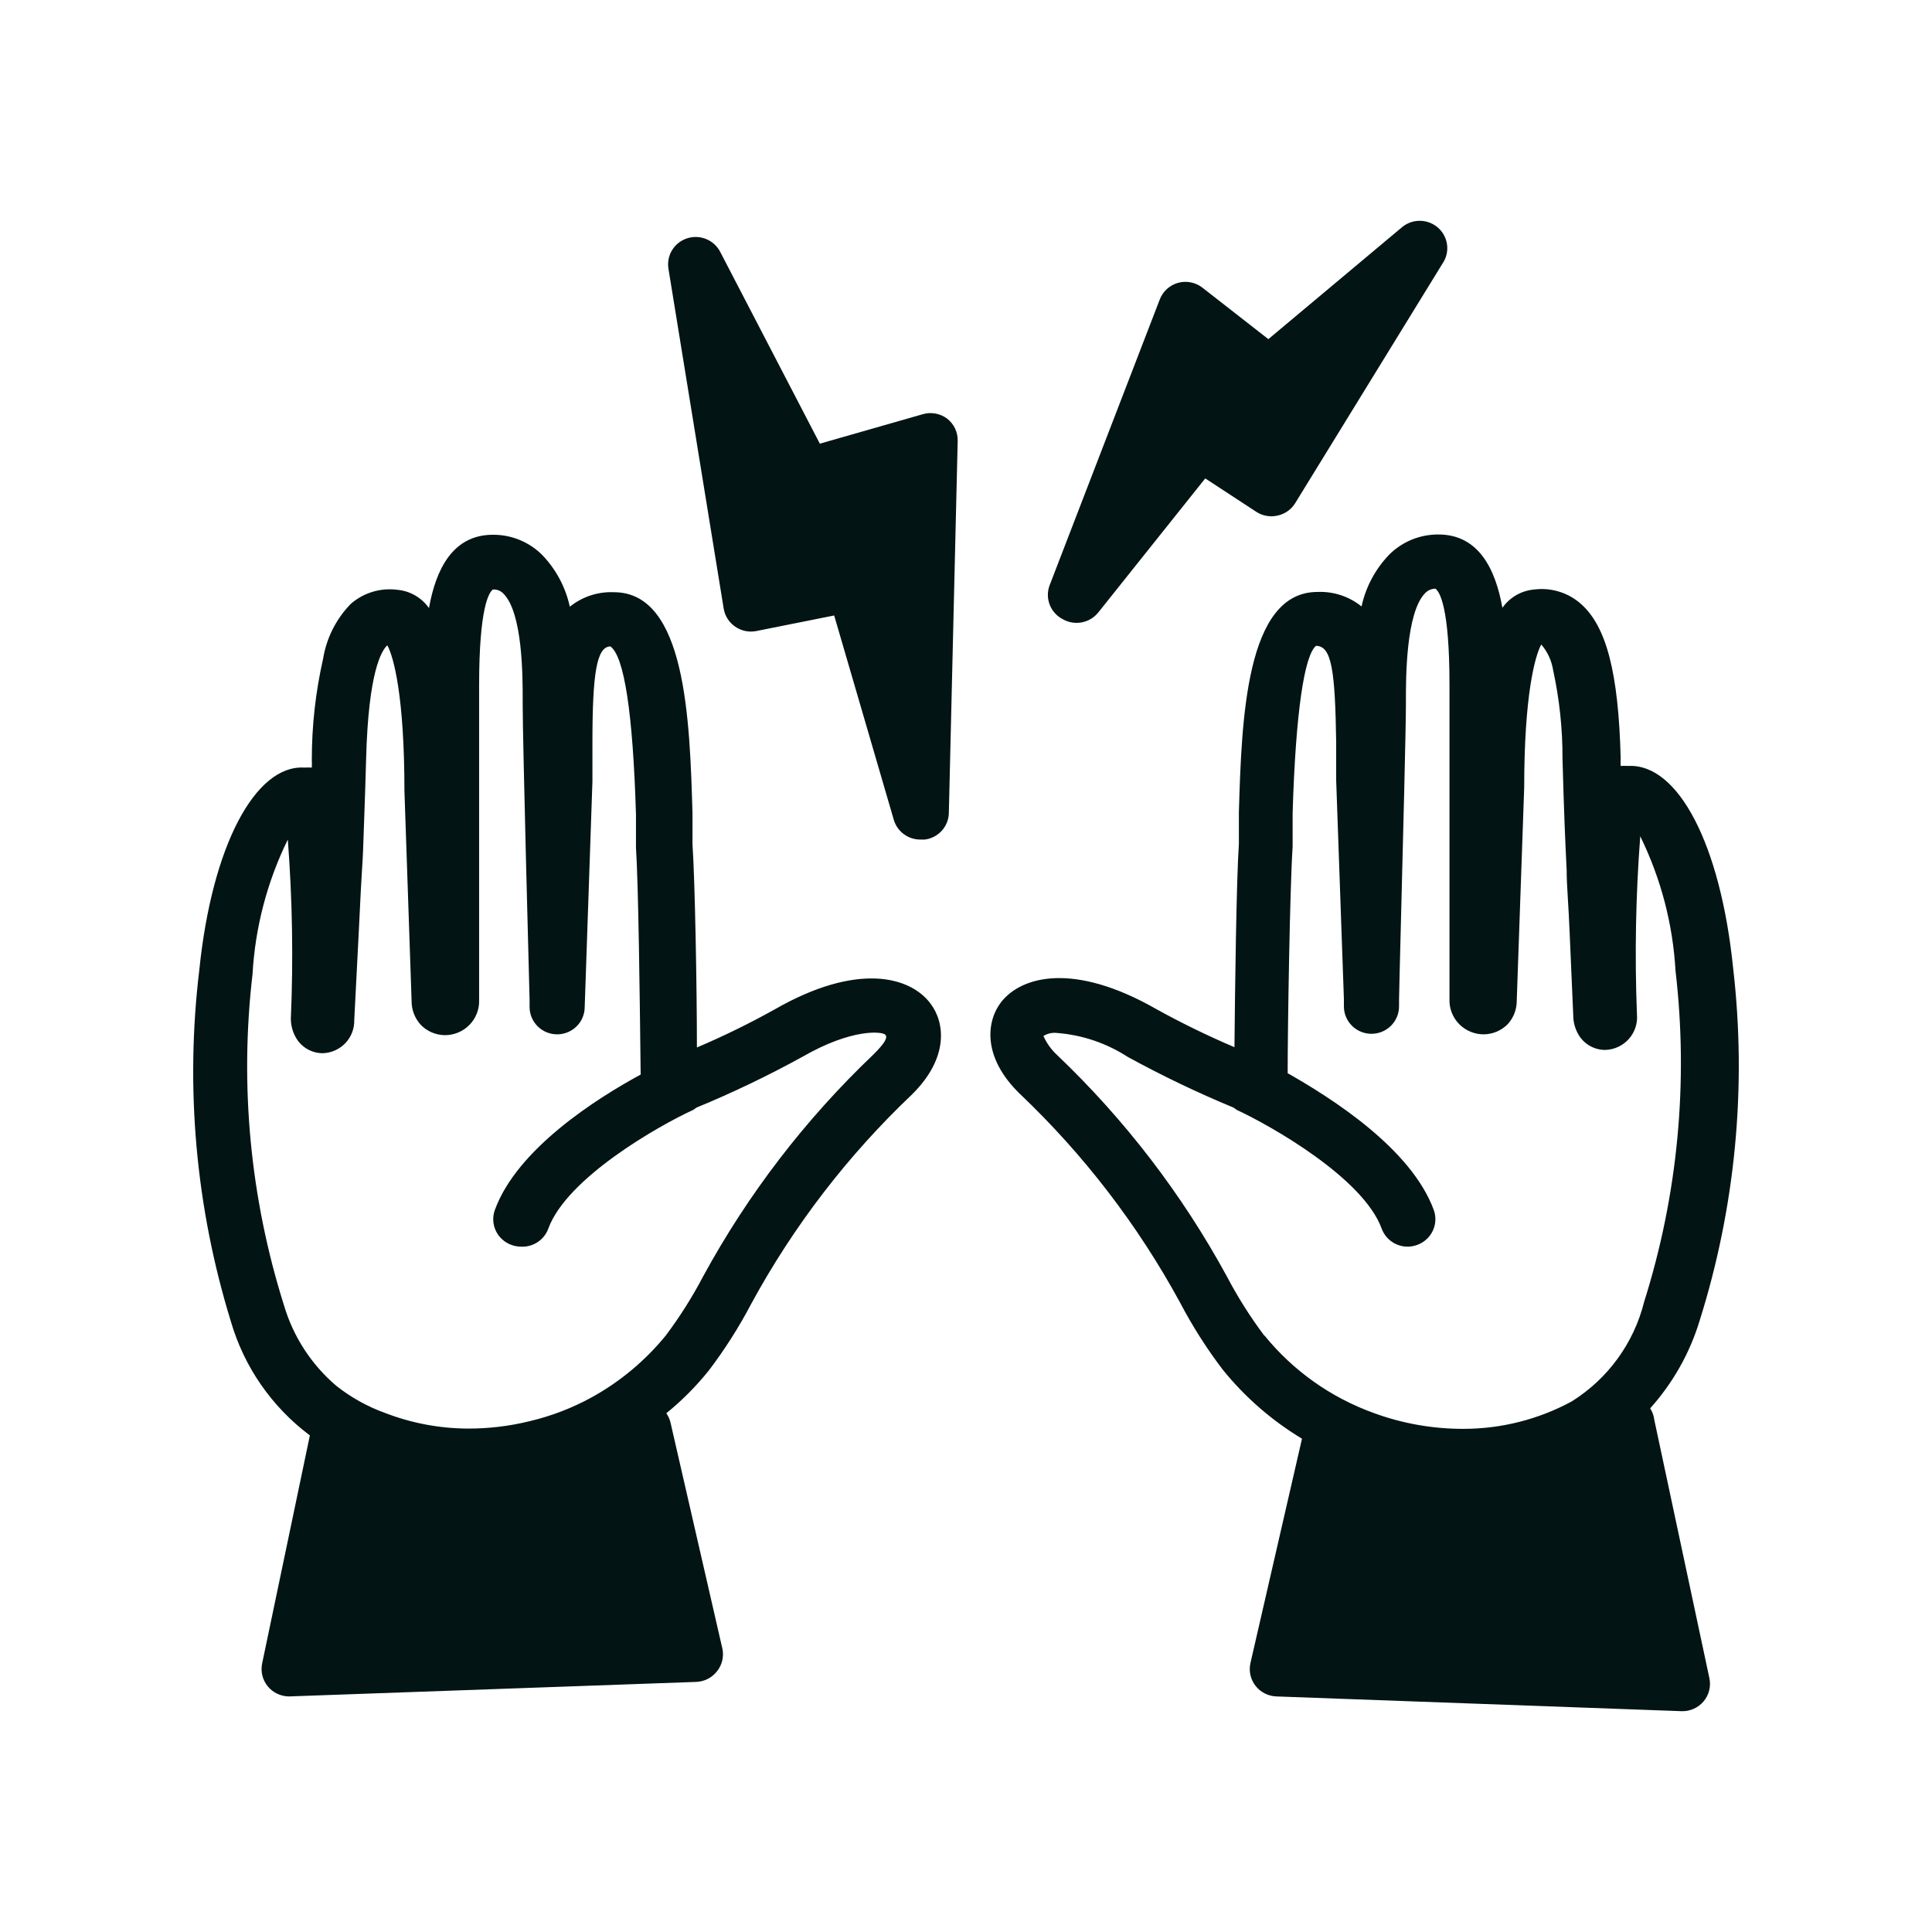 <svg width="100" height="100" viewBox="0 0 100 100" fill="none" xmlns="http://www.w3.org/2000/svg">
<path fill-rule="evenodd" clip-rule="evenodd" d="M55.734 32.239C55.484 32.241 55.238 32.177 55.02 32.055C54.71 31.899 54.467 31.636 54.339 31.316C54.21 30.995 54.204 30.638 54.321 30.313L60.029 15.501C60.108 15.293 60.236 15.106 60.402 14.956C60.569 14.805 60.768 14.696 60.985 14.637C61.2 14.579 61.425 14.573 61.643 14.617C61.861 14.661 62.066 14.755 62.24 14.892L65.65 17.554L72.599 11.734C72.857 11.532 73.177 11.424 73.505 11.429C73.834 11.434 74.151 11.551 74.402 11.761C74.654 11.97 74.825 12.26 74.886 12.58C74.948 12.9 74.896 13.232 74.74 13.518L67.034 26.051C66.933 26.213 66.8 26.352 66.643 26.462C66.486 26.571 66.309 26.648 66.121 26.688C65.934 26.73 65.74 26.734 65.552 26.7C65.363 26.666 65.183 26.595 65.023 26.49L62.383 24.762L56.847 31.701C56.714 31.868 56.545 32.003 56.352 32.096C56.159 32.189 55.948 32.238 55.734 32.239ZM47.729 21.449L42.435 22.964L37.285 13.051C37.132 12.746 36.873 12.506 36.556 12.375C36.24 12.244 35.886 12.23 35.56 12.337C35.234 12.444 34.958 12.663 34.782 12.956C34.606 13.248 34.542 13.594 34.602 13.929L37.456 31.489C37.485 31.679 37.554 31.861 37.657 32.024C37.76 32.188 37.895 32.328 38.055 32.437C38.211 32.545 38.388 32.62 38.574 32.66C38.76 32.698 38.953 32.7 39.139 32.664L43.177 31.857L46.259 42.421C46.346 42.727 46.533 42.996 46.792 43.183C47.051 43.371 47.366 43.466 47.686 43.455H47.872C48.217 43.41 48.534 43.241 48.763 42.98C48.991 42.719 49.116 42.384 49.113 42.038L49.57 22.822C49.576 22.599 49.529 22.377 49.432 22.175C49.335 21.974 49.192 21.797 49.013 21.661C48.831 21.527 48.62 21.438 48.397 21.401C48.174 21.364 47.945 21.38 47.729 21.449ZM87.966 68.378C87.456 70.05 86.584 71.591 85.412 72.895C85.528 73.075 85.601 73.278 85.626 73.49L88.48 86.872C88.523 87.08 88.518 87.295 88.466 87.501C88.414 87.707 88.315 87.899 88.178 88.062C88.041 88.225 87.869 88.356 87.674 88.444C87.48 88.532 87.267 88.576 87.053 88.571L66.064 87.807C65.855 87.799 65.649 87.746 65.462 87.651C65.276 87.556 65.112 87.421 64.984 87.256C64.856 87.091 64.766 86.9 64.721 86.696C64.676 86.493 64.677 86.282 64.723 86.079L67.391 74.467C65.821 73.521 64.43 72.308 63.282 70.884C62.454 69.795 61.719 68.639 61.084 67.429C58.899 63.409 56.092 59.753 52.766 56.596C50.84 54.712 51.054 52.872 51.81 51.88C52.866 50.521 55.577 49.785 59.857 52.234C61.169 52.959 62.516 53.615 63.895 54.203C63.924 51.13 63.995 45.593 64.124 43.681V42.053C64.266 37.238 64.48 30.639 68.19 30.639C69.018 30.603 69.831 30.87 70.473 31.39C70.691 30.384 71.185 29.458 71.9 28.713C72.234 28.378 72.632 28.113 73.07 27.933C73.509 27.753 73.979 27.662 74.454 27.665C76.537 27.665 77.408 29.464 77.764 31.46C77.953 31.191 78.199 30.966 78.485 30.802C78.771 30.638 79.09 30.539 79.42 30.512C79.849 30.458 80.285 30.496 80.698 30.623C81.112 30.75 81.493 30.963 81.817 31.248C83.144 32.409 83.772 34.802 83.886 39.235C83.878 39.371 83.878 39.508 83.886 39.645C84.019 39.638 84.152 39.638 84.285 39.645C86.854 39.518 89.051 43.681 89.707 50.11C90.42 56.253 89.827 62.476 87.966 68.378ZM63.496 66.055C64.059 67.129 64.708 68.157 65.436 69.128H65.451C66.931 70.95 68.885 72.336 71.101 73.136C72.59 73.683 74.165 73.961 75.753 73.957C77.707 73.956 79.63 73.469 81.346 72.541C83.222 71.37 84.567 69.522 85.099 67.387C86.845 61.851 87.399 56.014 86.725 50.252C86.588 47.832 85.968 45.464 84.899 43.285C84.665 46.352 84.608 49.43 84.728 52.503C84.749 52.733 84.723 52.964 84.651 53.183C84.579 53.402 84.462 53.604 84.309 53.776C84.155 53.949 83.967 54.089 83.757 54.186C83.547 54.284 83.319 54.338 83.087 54.344C82.82 54.344 82.558 54.279 82.324 54.152C82.089 54.026 81.891 53.844 81.745 53.622C81.541 53.305 81.432 52.937 81.431 52.56L81.246 48.312C81.22 47.638 81.186 47.076 81.156 46.584C81.12 45.979 81.089 45.481 81.089 45.012L81.082 44.877C81.014 43.453 80.958 42.284 80.875 39.277C80.881 37.735 80.718 36.196 80.39 34.689C80.313 34.198 80.101 33.737 79.776 33.358C79.448 33.953 78.892 35.992 78.892 40.764L78.506 51.81C78.507 52.248 78.344 52.672 78.05 52.999C77.888 53.168 77.693 53.302 77.477 53.395C77.261 53.487 77.029 53.535 76.794 53.537C76.557 53.537 76.322 53.49 76.104 53.398C75.885 53.306 75.688 53.172 75.522 53.003C75.358 52.834 75.228 52.634 75.143 52.414C75.057 52.194 75.017 51.96 75.025 51.725V35.44C75.025 31.404 74.511 30.625 74.297 30.469C74.198 30.47 74.101 30.491 74.01 30.529C73.919 30.569 73.838 30.625 73.769 30.696C72.77 31.701 72.77 35.086 72.77 36.19V36.445C72.77 37.656 72.621 43.491 72.515 47.601C72.458 49.834 72.414 51.559 72.414 51.753V52.093C72.414 52.468 72.263 52.829 71.996 53.094C71.728 53.36 71.365 53.509 70.987 53.509C70.609 53.509 70.246 53.36 69.978 53.094C69.71 52.829 69.56 52.468 69.56 52.093V51.71L69.16 40.382V38.385C69.103 34.731 68.932 33.429 68.119 33.429C67.52 33.896 67.063 36.827 66.906 42.095V43.823C66.763 45.975 66.649 53.197 66.649 55.548C68.918 56.837 73.042 59.442 74.212 62.629C74.275 62.804 74.303 62.991 74.293 63.177C74.284 63.363 74.237 63.546 74.156 63.714C74.075 63.883 73.962 64.034 73.822 64.158C73.682 64.283 73.519 64.379 73.341 64.441C73.186 64.497 73.022 64.526 72.856 64.526C72.563 64.526 72.277 64.436 72.037 64.269C71.797 64.102 71.615 63.865 71.515 63.591C70.559 60.972 65.779 58.267 64.01 57.446L63.853 57.332C61.975 56.554 60.141 55.675 58.359 54.698C57.265 53.99 56.009 53.567 54.706 53.466C54.462 53.438 54.216 53.493 54.007 53.622C54.172 53.991 54.41 54.323 54.706 54.599C58.217 57.943 61.182 61.808 63.496 66.055ZM36.072 54.217C37.447 53.633 38.79 52.975 40.095 52.248C44.362 49.799 47.101 50.535 48.157 51.937C48.913 52.928 49.127 54.755 47.201 56.653C43.875 59.81 41.068 63.465 38.883 67.486C38.248 68.696 37.513 69.852 36.685 70.941C36.034 71.752 35.297 72.493 34.488 73.15C34.587 73.292 34.66 73.45 34.702 73.617L37.399 85.371C37.435 85.569 37.428 85.772 37.379 85.968C37.33 86.163 37.239 86.346 37.113 86.504C36.983 86.671 36.817 86.808 36.627 86.904C36.437 86.999 36.228 87.051 36.015 87.056L14.954 87.807C14.747 87.805 14.543 87.758 14.355 87.67C14.168 87.582 14.002 87.455 13.87 87.297C13.731 87.132 13.632 86.938 13.58 86.729C13.528 86.521 13.525 86.303 13.57 86.093L16.039 74.297C14.063 72.817 12.626 70.739 11.944 68.378C10.133 62.495 9.579 56.302 10.317 50.195C10.973 43.78 13.213 39.589 15.739 39.73C15.872 39.723 16.005 39.723 16.139 39.73C16.146 39.593 16.146 39.456 16.139 39.32C16.139 37.562 16.335 35.809 16.724 34.094C16.898 33.028 17.395 32.04 18.15 31.262C18.474 30.977 18.855 30.764 19.269 30.637C19.682 30.51 20.118 30.472 20.547 30.526C20.877 30.553 21.196 30.652 21.482 30.816C21.768 30.98 22.014 31.205 22.203 31.474C22.559 29.478 23.43 27.679 25.513 27.679C25.988 27.676 26.458 27.767 26.897 27.947C27.335 28.127 27.733 28.392 28.067 28.727C28.782 29.472 29.276 30.398 29.494 31.404C30.137 30.884 30.949 30.617 31.777 30.653C35.501 30.653 35.701 37.252 35.843 42.081V43.695C35.972 45.593 36.072 51.144 36.072 54.217ZM36.4 66.055C38.714 61.808 41.679 57.943 45.189 54.599C45.774 54.019 45.974 53.707 45.817 53.551C45.66 53.396 44.119 53.212 41.536 54.698C39.757 55.678 37.923 56.557 36.043 57.332L35.886 57.446C34.088 58.267 29.337 60.972 28.381 63.591C28.277 63.879 28.081 64.126 27.824 64.294C27.567 64.463 27.262 64.544 26.954 64.526C26.793 64.524 26.634 64.496 26.483 64.441C26.306 64.379 26.142 64.283 26.003 64.158C25.863 64.034 25.749 63.883 25.668 63.714C25.587 63.546 25.541 63.363 25.531 63.177C25.522 62.991 25.549 62.804 25.613 62.629C26.769 59.456 30.892 56.851 33.161 55.619L33.151 54.82V54.82C33.118 51.931 33.047 45.826 32.918 43.879V42.166C32.761 36.884 32.305 33.953 31.591 33.457C30.892 33.485 30.664 34.788 30.664 38.442V40.438L30.264 52.121C30.264 52.497 30.114 52.857 29.846 53.122C29.579 53.388 29.216 53.537 28.837 53.537C28.459 53.537 28.096 53.388 27.829 53.122C27.561 52.857 27.411 52.497 27.411 52.121V51.739C27.396 51.229 27.054 38.343 27.054 36.473V36.218V36.173C27.054 35.024 27.055 31.716 26.055 30.724C25.986 30.651 25.902 30.594 25.808 30.558C25.714 30.521 25.613 30.505 25.513 30.512C25.313 30.653 24.799 31.432 24.799 35.468V51.767C24.807 52.002 24.767 52.237 24.681 52.456C24.596 52.676 24.467 52.876 24.302 53.045C24.137 53.215 23.939 53.349 23.721 53.441C23.502 53.533 23.267 53.58 23.03 53.58C22.795 53.578 22.563 53.529 22.347 53.437C22.132 53.345 21.937 53.21 21.775 53.041C21.469 52.703 21.301 52.264 21.304 51.81L20.933 40.92C20.933 36.048 20.376 33.995 20.048 33.4C19.763 33.655 19.064 34.731 18.949 39.32C18.916 40.523 18.883 41.456 18.857 42.203C18.849 42.423 18.842 42.627 18.835 42.817L18.824 43.148C18.802 43.814 18.785 44.336 18.735 45.069C18.695 45.67 18.662 46.355 18.621 47.206C18.604 47.558 18.585 47.939 18.564 48.354L18.336 52.801C18.347 53.242 18.183 53.669 17.878 53.99C17.573 54.311 17.153 54.5 16.709 54.514C16.443 54.514 16.18 54.448 15.946 54.322C15.712 54.196 15.513 54.014 15.368 53.792C15.164 53.475 15.055 53.106 15.054 52.73C15.186 49.638 15.133 46.541 14.897 43.455C13.828 45.634 13.207 48.002 13.071 50.422C12.397 56.183 12.951 62.021 14.697 67.556C15.172 69.174 16.109 70.62 17.394 71.72C18.157 72.326 19.015 72.805 19.934 73.136C21.299 73.662 22.75 73.936 24.215 73.943C25.292 73.946 26.365 73.818 27.411 73.561C28.532 73.297 29.612 72.882 30.621 72.329C32.095 71.516 33.398 70.429 34.459 69.128C35.188 68.157 35.837 67.129 36.4 66.055Z" fill="#021414"/>
</svg>
